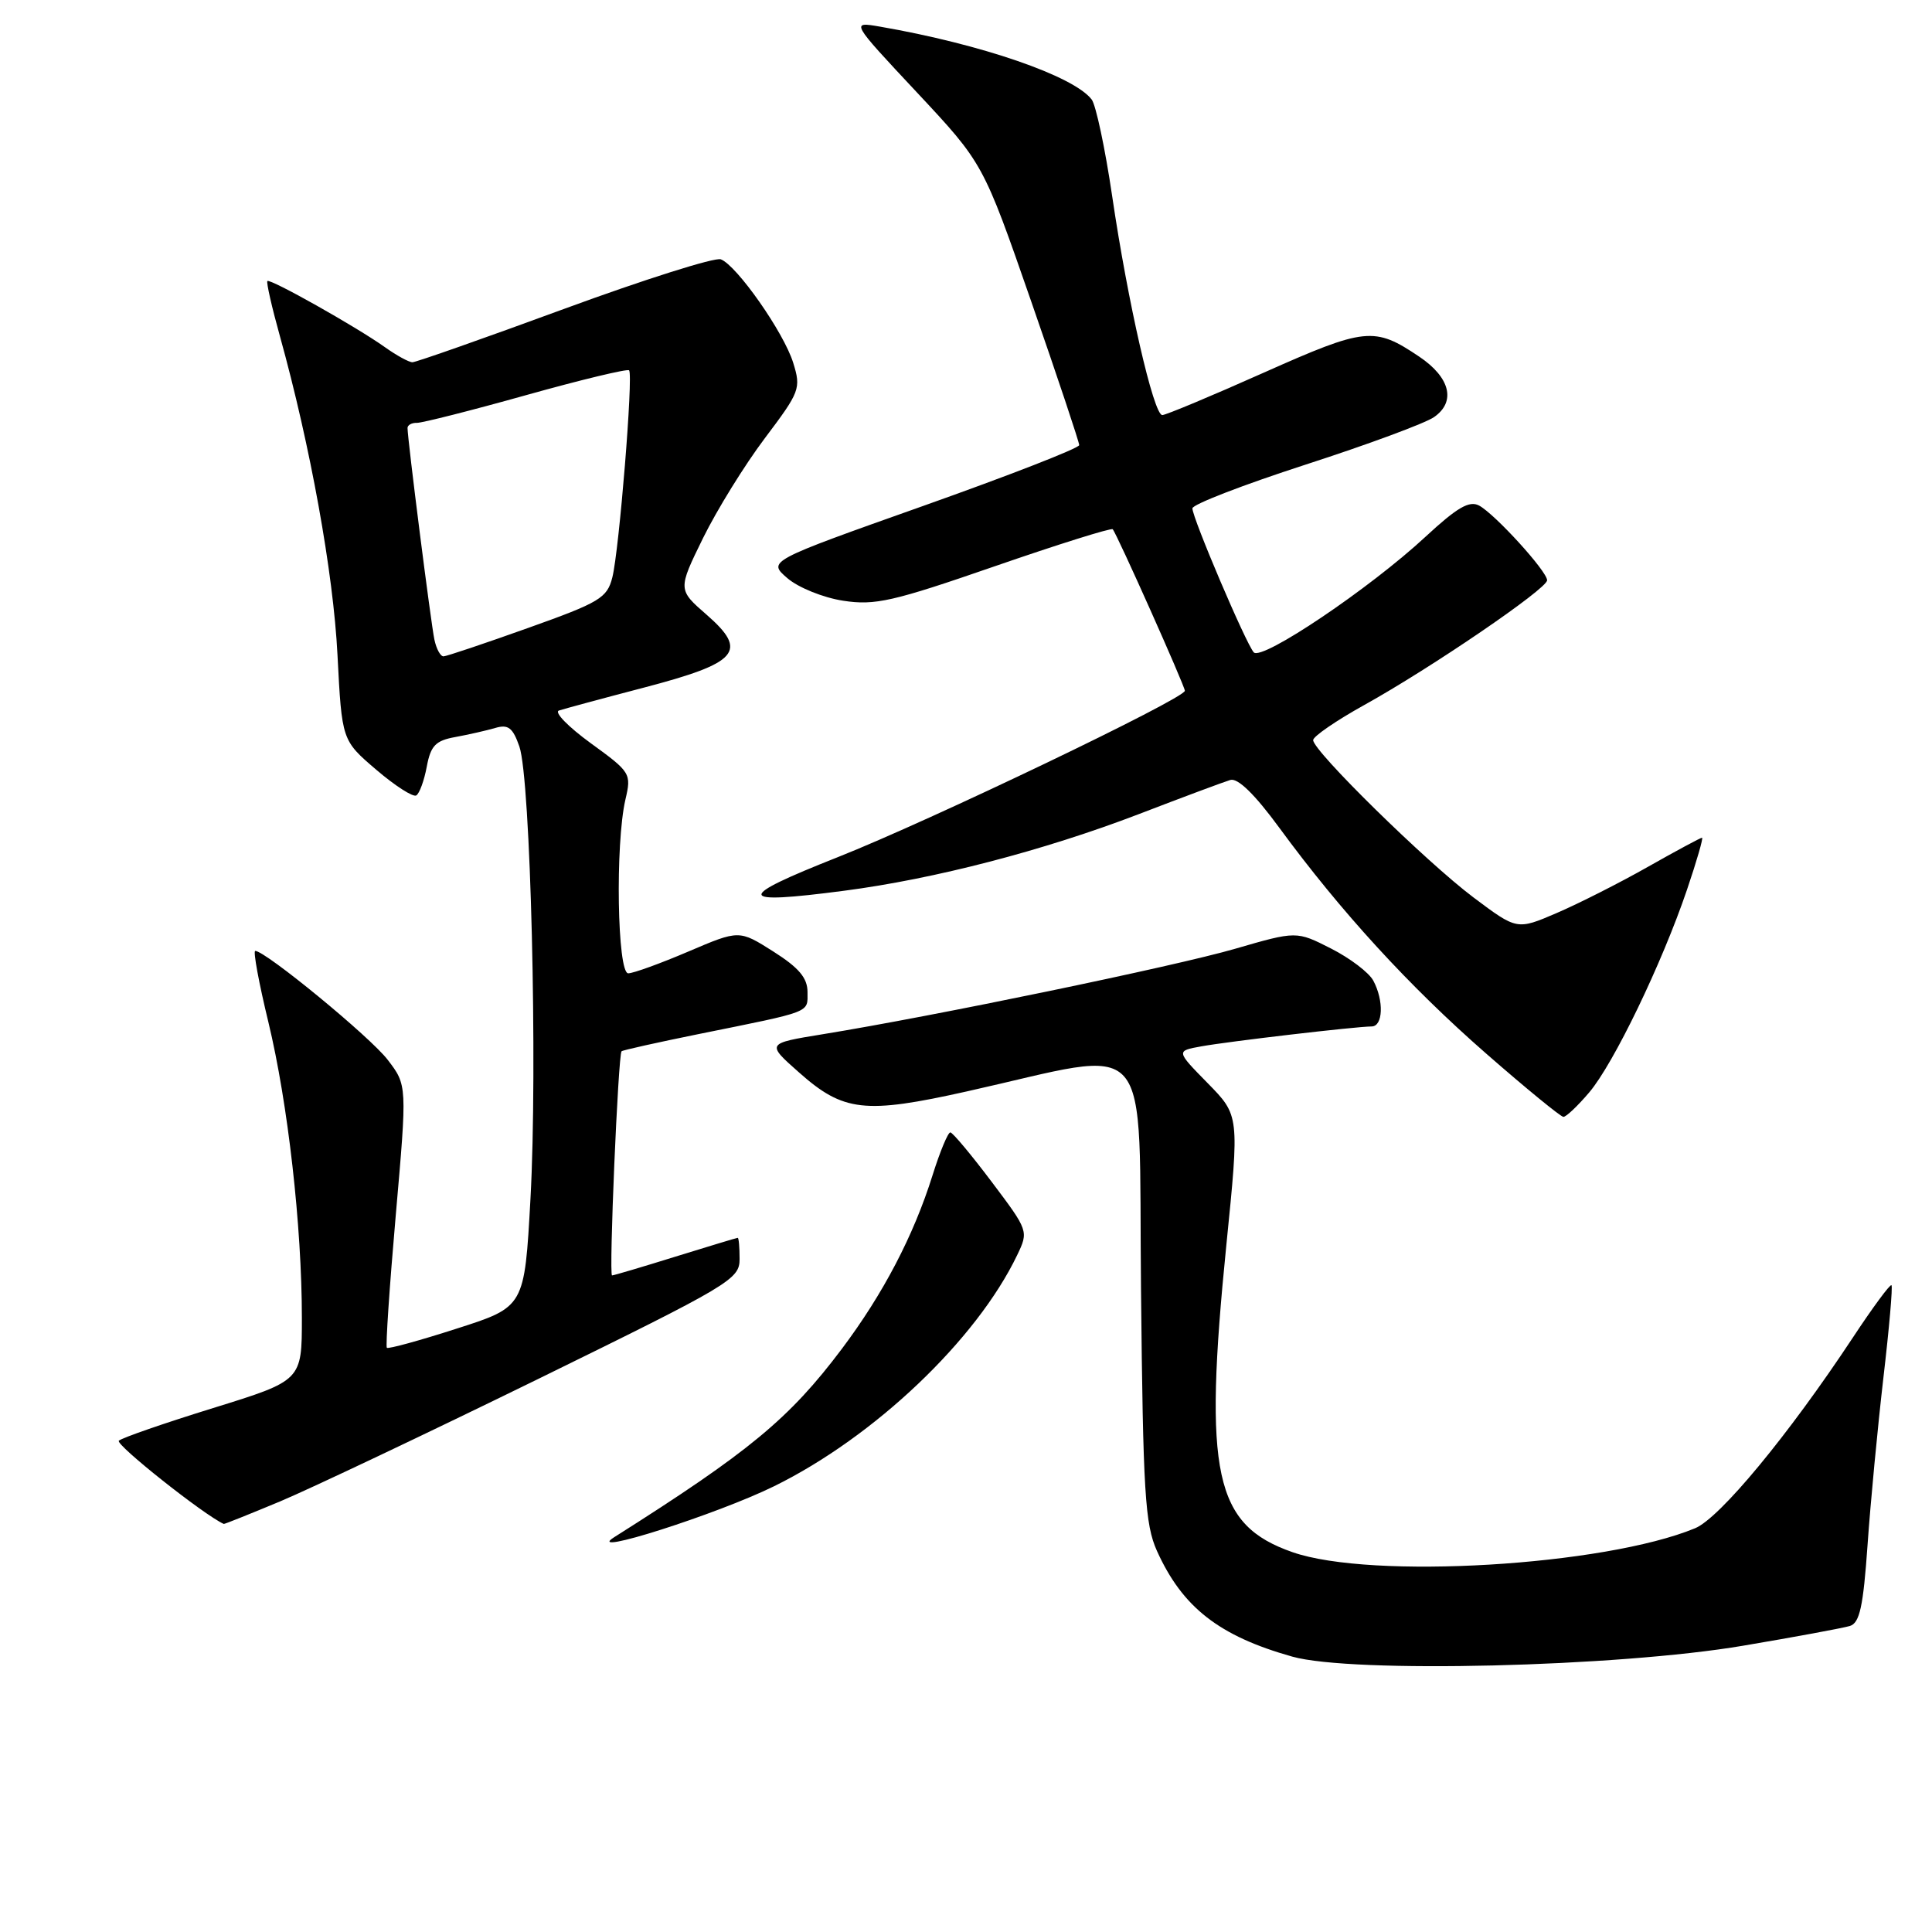 <?xml version="1.0" encoding="UTF-8" standalone="no"?>
<!DOCTYPE svg PUBLIC "-//W3C//DTD SVG 1.1//EN" "http://www.w3.org/Graphics/SVG/1.1/DTD/svg11.dtd" >
<svg xmlns="http://www.w3.org/2000/svg" xmlns:xlink="http://www.w3.org/1999/xlink" version="1.1" viewBox="0 0 256 256">
 <g >
 <path fill="currentColor"
d=" M 231.00 218.06 C 237.88 216.90 244.23 215.72 245.12 215.45 C 246.42 215.05 246.89 212.87 247.46 204.72 C 247.85 199.10 248.80 189.13 249.56 182.56 C 250.33 175.99 250.81 170.47 250.63 170.30 C 250.45 170.12 248.15 173.24 245.51 177.24 C 236.96 190.18 227.88 201.15 224.61 202.50 C 212.57 207.48 181.71 209.32 171.26 205.67 C 160.91 202.06 159.45 195.31 162.49 165.05 C 164.23 147.81 164.23 147.81 160.03 143.53 C 155.83 139.25 155.83 139.25 159.17 138.65 C 162.72 138.00 179.66 136.02 181.75 136.01 C 183.27 136.00 183.39 132.59 181.97 129.94 C 181.40 128.87 178.88 126.96 176.36 125.68 C 171.79 123.36 171.79 123.36 163.65 125.72 C 155.65 128.04 123.75 134.65 109.02 137.04 C 101.53 138.26 101.53 138.26 105.87 142.10 C 111.75 147.32 114.58 147.64 128.10 144.62 C 153.29 139.00 150.83 136.20 151.19 170.91 C 151.46 197.80 151.72 201.98 153.30 205.50 C 156.68 212.99 161.54 216.78 171.23 219.51 C 179.13 221.74 214.34 220.89 231.00 218.06 Z  M 102.58 196.93 C 115.87 190.39 129.40 177.53 134.78 166.31 C 136.30 163.14 136.28 163.07 131.41 156.61 C 128.71 153.02 126.24 150.07 125.93 150.05 C 125.62 150.02 124.55 152.59 123.56 155.75 C 121.05 163.74 117.04 171.42 111.55 178.73 C 104.59 187.98 99.30 192.36 81.38 203.69 C 77.23 206.32 95.04 200.64 102.58 196.93 Z  M 37.15 198.93 C 41.19 197.23 56.54 189.95 71.25 182.75 C 96.83 170.21 98.00 169.52 98.00 166.82 C 98.00 165.27 97.89 164.01 97.75 164.02 C 97.61 164.02 93.90 165.15 89.50 166.51 C 85.10 167.88 81.32 169.00 81.10 169.00 C 80.66 169.00 81.91 139.76 82.36 139.30 C 82.51 139.15 87.11 138.13 92.57 137.02 C 107.75 133.95 107.00 134.25 107.00 131.46 C 107.00 129.58 105.87 128.24 102.47 126.08 C 97.94 123.21 97.94 123.21 91.22 126.08 C 87.52 127.66 83.94 128.96 83.25 128.97 C 81.79 129.00 81.51 111.83 82.87 105.95 C 83.68 102.49 83.56 102.31 78.28 98.48 C 75.30 96.31 73.40 94.37 74.06 94.15 C 74.72 93.93 79.78 92.56 85.29 91.12 C 97.85 87.83 99.18 86.31 93.66 81.48 C 89.81 78.13 89.81 78.13 93.15 71.31 C 94.99 67.57 98.68 61.60 101.35 58.06 C 106.00 51.89 106.16 51.48 105.10 48.06 C 103.85 44.04 97.64 35.18 95.51 34.36 C 94.73 34.07 85.42 37.01 74.80 40.91 C 64.19 44.81 55.12 48.00 54.65 48.00 C 54.19 48.00 52.54 47.10 51.00 46.00 C 47.21 43.30 35.79 36.88 35.43 37.24 C 35.27 37.40 36.01 40.67 37.08 44.51 C 41.12 59.05 44.17 75.89 44.72 86.80 C 45.30 98.10 45.30 98.10 49.85 101.99 C 52.35 104.13 54.74 105.66 55.16 105.40 C 55.58 105.14 56.21 103.42 56.55 101.58 C 57.07 98.80 57.72 98.13 60.34 97.66 C 62.08 97.34 64.46 96.80 65.62 96.46 C 67.34 95.95 67.95 96.42 68.82 98.92 C 70.31 103.20 71.25 141.44 70.29 158.83 C 69.50 173.17 69.50 173.17 60.54 176.04 C 55.62 177.63 51.44 178.77 51.26 178.59 C 51.08 178.41 51.61 170.51 52.44 161.03 C 53.95 143.80 53.95 143.80 51.38 140.44 C 49.09 137.43 35.18 126.00 33.82 126.00 C 33.52 126.00 34.30 130.24 35.56 135.43 C 38.15 146.17 40.00 162.47 40.00 174.64 C 40.00 182.93 40.00 182.93 28.25 186.57 C 21.79 188.57 16.16 190.52 15.75 190.90 C 15.23 191.39 27.01 200.74 29.65 201.93 C 29.73 201.97 33.10 200.62 37.15 198.93 Z  M 210.58 144.75 C 213.82 140.93 220.20 127.71 223.53 117.91 C 224.82 114.11 225.72 111.00 225.53 111.00 C 225.34 111.00 222.10 112.74 218.34 114.87 C 214.58 117.00 209.14 119.75 206.25 120.99 C 201.01 123.24 201.01 123.24 195.25 118.92 C 188.98 114.21 174.00 99.51 174.00 98.07 C 174.00 97.58 177.04 95.49 180.75 93.43 C 189.59 88.53 205.00 78.02 205.00 76.89 C 205.00 75.70 198.10 68.13 195.99 66.99 C 194.69 66.30 193.08 67.24 188.90 71.11 C 181.50 77.98 167.19 87.61 166.13 86.44 C 165.09 85.28 158.00 68.64 158.00 67.36 C 158.00 66.84 164.74 64.24 172.98 61.57 C 181.21 58.91 188.89 56.07 190.03 55.26 C 192.95 53.22 192.16 50.02 188.06 47.26 C 182.10 43.25 180.95 43.37 167.43 49.39 C 160.51 52.48 154.47 55.00 154.01 55.00 C 152.86 55.00 149.43 40.01 147.37 26.00 C 146.44 19.68 145.21 13.90 144.65 13.18 C 142.25 10.06 130.01 5.85 116.61 3.53 C 112.71 2.86 112.71 2.86 121.50 12.25 C 130.28 21.64 130.28 21.64 136.64 39.94 C 140.14 50.01 143.00 58.58 143.00 58.98 C 143.00 59.38 133.71 63.00 122.35 67.03 C 101.71 74.35 101.71 74.35 104.33 76.61 C 105.78 77.86 109.10 79.20 111.73 79.60 C 115.94 80.25 118.30 79.71 131.79 75.04 C 140.20 72.13 147.25 69.92 147.44 70.13 C 147.96 70.66 157.00 90.91 157.00 91.53 C 157.00 92.55 123.21 108.75 111.03 113.57 C 97.31 119.00 97.47 119.91 111.84 118.03 C 123.82 116.47 138.27 112.71 150.86 107.89 C 156.71 105.64 162.18 103.60 163.02 103.35 C 164.01 103.05 166.26 105.24 169.52 109.69 C 177.65 120.78 186.75 130.72 196.93 139.61 C 202.19 144.21 206.80 147.98 207.16 147.99 C 207.52 148.00 209.06 146.54 210.58 144.75 Z  M 57.56 84.75 C 57.10 82.60 54.00 58.18 54.00 56.71 C 54.00 56.32 54.56 56.01 55.25 56.03 C 55.94 56.04 62.46 54.39 69.74 52.35 C 77.02 50.31 83.15 48.84 83.36 49.07 C 83.93 49.69 82.04 72.94 81.14 76.50 C 80.45 79.24 79.48 79.82 69.94 83.22 C 64.20 85.27 59.17 86.96 58.77 86.97 C 58.37 86.99 57.82 85.99 57.56 84.75 Z "/>
</g>
</svg>